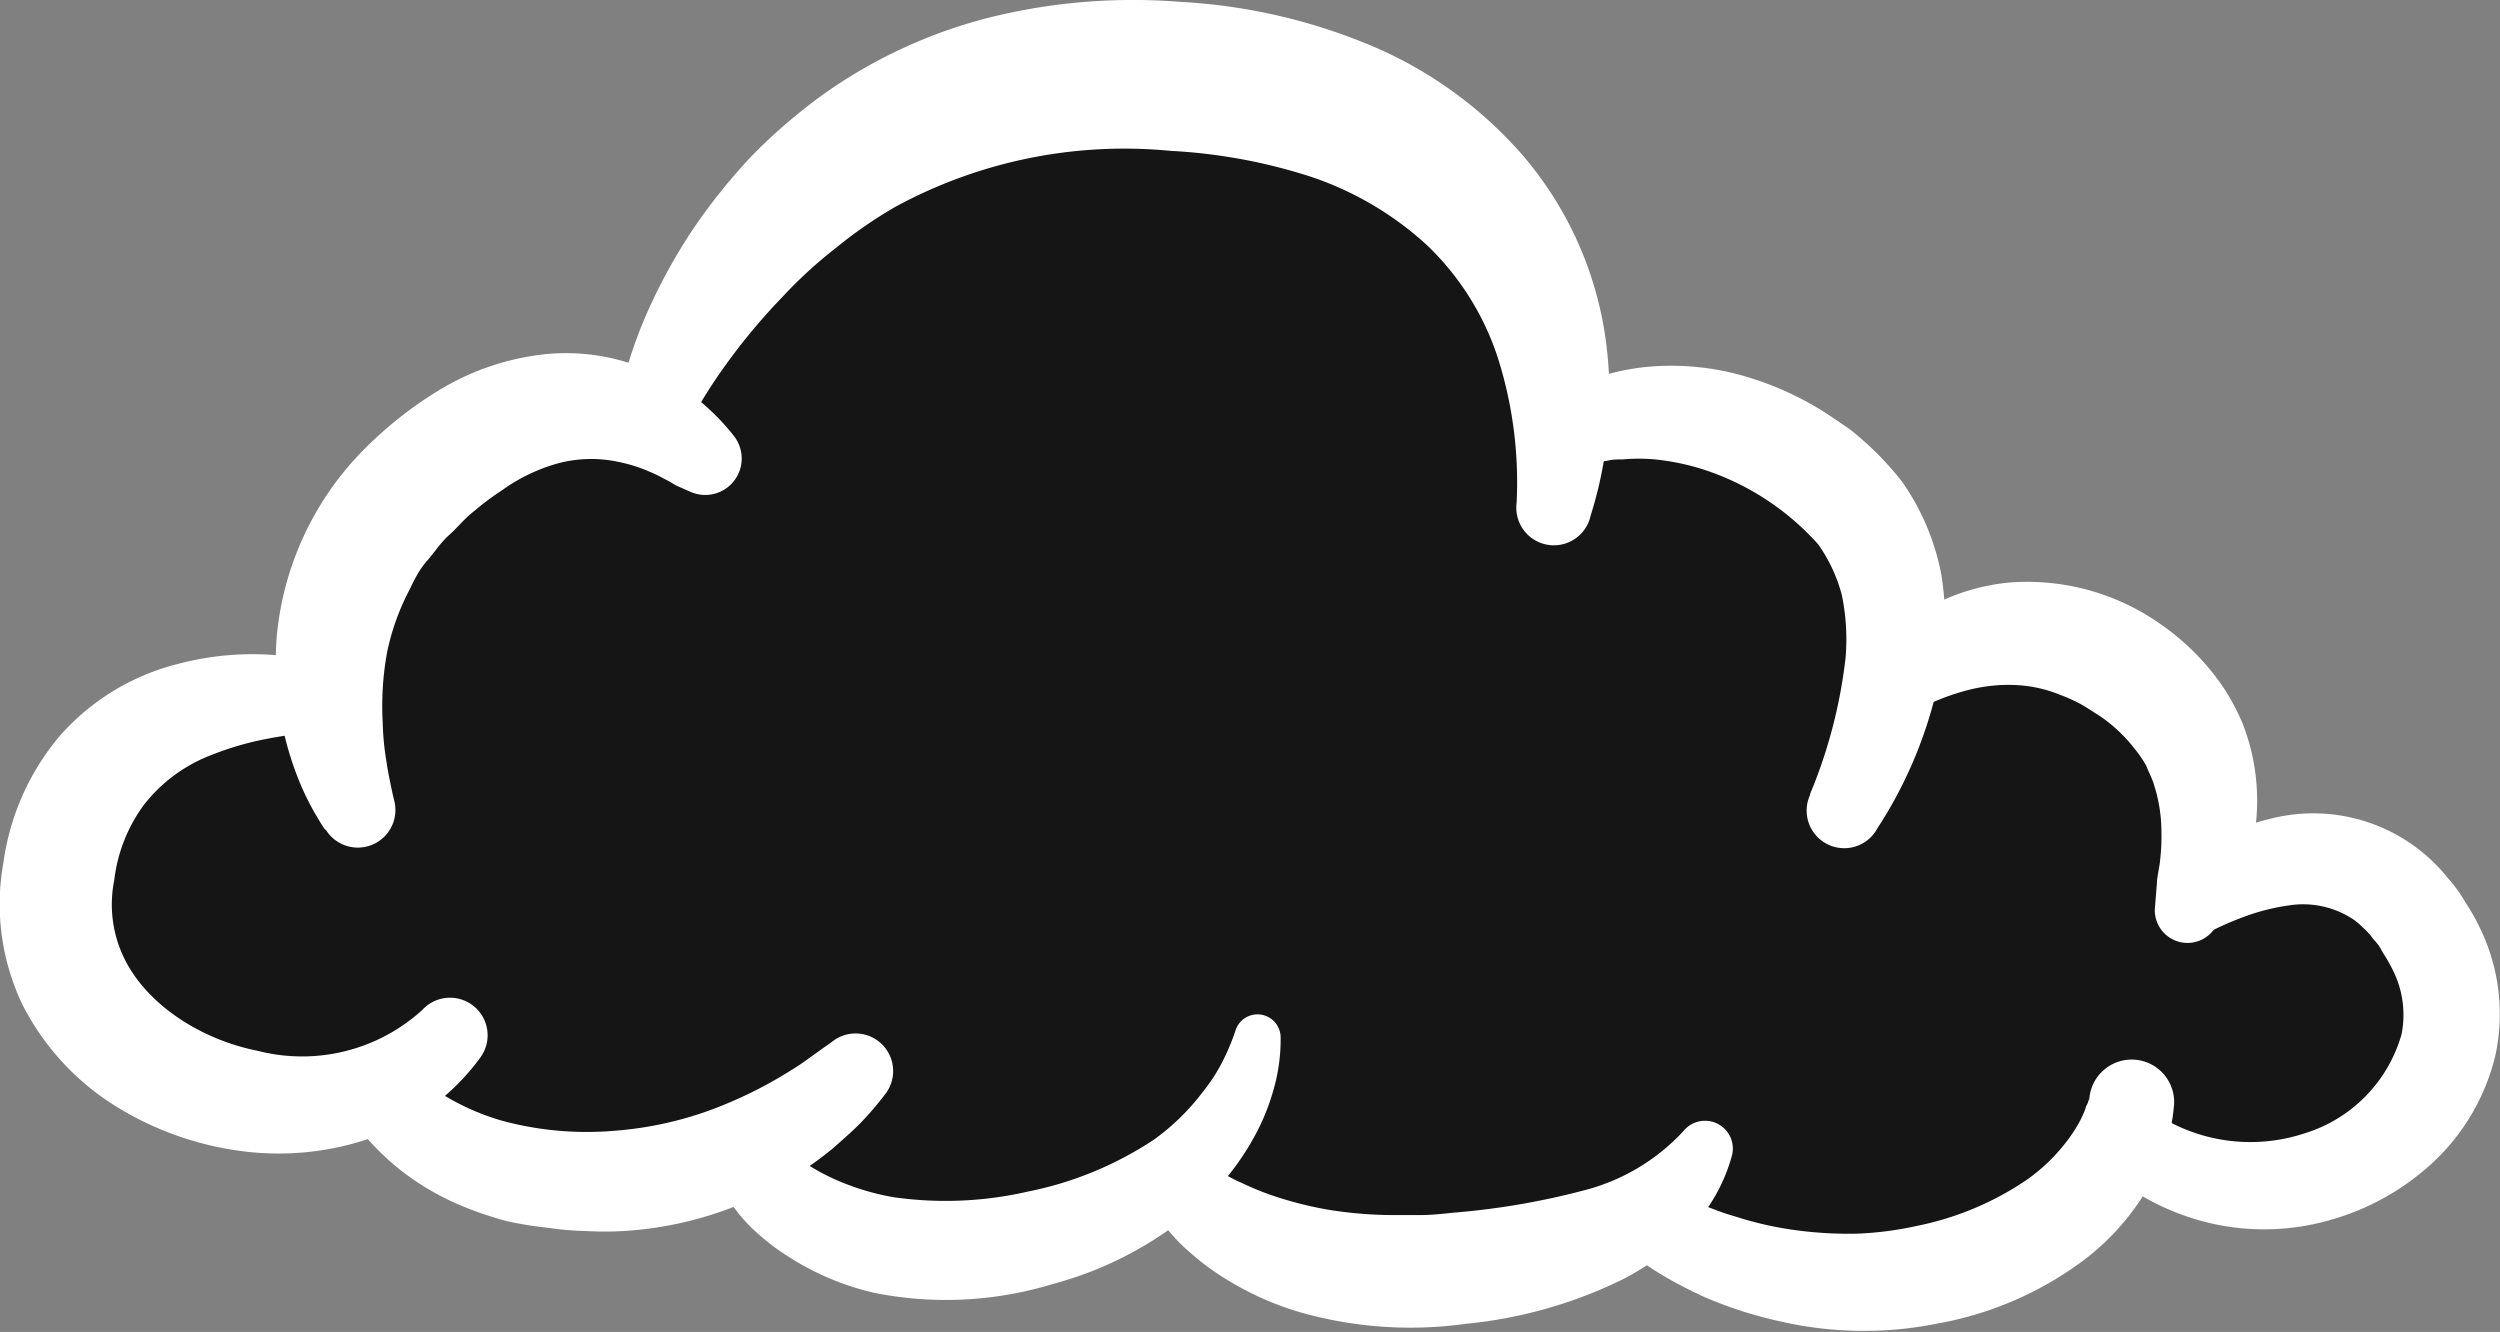 <svg xmlns="http://www.w3.org/2000/svg" viewBox="0 0 133.06 70.89"><rect x="0" y="0" width="133.06" height="70.89" fill="#808080" stroke="none"/><defs><style>.cls-1{fill:#151515;}.cls-2{fill:#fff;}</style></defs><g id="Layer_2" data-name="Layer 2"><g id="Layer_3" data-name="Layer 3"><path class="cls-1" d="M12.68,37.22s4.74-2.1,5.05-3.48S22.85,25,22.85,25l8.81-3.39,5.1-3.89L46.25,6.09s9.61-2,11.64-2.08,11,.75,11,.75l7.69,2.79,3.38,7.94,3.12,6.12,5.16.35,6.45,1.75,4.63,4s1.64,3.41,1.62,4.9,4.72,3.46,4.72,3.46l6.8-1a18.14,18.14,0,0,1,2.75,2.13c.65.78,1,6,1,6s2.77,3.38,2.48,3.52,4.3,1.17,4.3,1.17,4.26-.79,4.92,0a8.26,8.26,0,0,1,2.23,3.81c.33,1.77.39,3.92-.22,5.14a12.26,12.26,0,0,1-1.82,2.84c-.5.5-1.17-.38-2.56,1.14s.55,2-3.35,2.08a23.41,23.41,0,0,1-5.9-.52l-4.8.52-1.27,1.33s.17,2.25-1.78,2.3-5.43,2-5.43,2l-2.1,1s-.9,2.11-2.17.93a12,12,0,0,0-3.32-2l-3-1.37-1.54-1.68s-1.3-.07-2.68-.3-1.61,0-2.91.52-3.67,1.13-3.67,1.13l-8.14.7s-.63-1.63-2-1-1.27,1.25-4-.22-3.39-2.82-3.39-2.82a9,9,0,0,0-5.13.74c-2.32,1.23-8,2.28-8,2.28l-2.71-.09-4.11-2.19-9.22-1.63s-6.19.26-7.74-.22a30,30,0,0,1-5.86-3.09c-.42-.42,3.47-.55-2.23-.62s-9-2-9.69-1.83-4.09-2.14-4.87-3.6-.85-9.13-.85-9.13,2.59-4.07,3-4.35S12.68,37.22,12.68,37.22Z"/></g><g id="Layer_2-2" data-name="Layer 2"><path class="cls-2" d="M99.57,34.71a10.35,10.35,0,0,1,1.59-1.44,13.64,13.64,0,0,1,1.76-1.09A11.13,11.13,0,0,1,107,31a12.32,12.32,0,0,1,8.19,2.36,12.88,12.88,0,0,1,3.06,3.1,11.88,11.88,0,0,1,1.09,2,11.16,11.16,0,0,1,.62,2.17,11.38,11.38,0,0,1-.06,4.28,12.82,12.82,0,0,1-.59,2,11,11,0,0,1-.94,1.89l-3-2.49h0A13.68,13.68,0,0,1,118,44.63a12.92,12.92,0,0,1,2.91-1.07,9.17,9.17,0,0,1,9.38,3.18,7.69,7.69,0,0,1,.95,1.32,10.68,10.68,0,0,1,.79,1.41,10.44,10.44,0,0,1,.78,6.72,11.46,11.46,0,0,1-3.33,5.69A13.31,13.31,0,0,1,124,64.94a12.69,12.69,0,0,1-6.24.19,13.09,13.09,0,0,1-5.49-2.69,2,2,0,0,1,2.36-3.23l0,0a9.19,9.19,0,0,0,8,1.12,7.72,7.72,0,0,0,5.19-5.28,5.3,5.3,0,0,0-.46-3.41,8.23,8.23,0,0,0-.48-.85l-.25-.43a2.73,2.73,0,0,0-.3-.36,3.5,3.5,0,0,0-.6-.66,3.12,3.12,0,0,0-.64-.51,4.85,4.85,0,0,0-3.27-.64,11.28,11.28,0,0,0-2,.47,16.44,16.44,0,0,0-2,.83h0a1.74,1.74,0,0,1-3.12-1.25L114.8,47c0-.33.15-.87.18-1.32a10.54,10.54,0,0,0,.06-1.37,8.18,8.18,0,0,0-.38-2.49c-.1-.38-.3-.71-.43-1.07a6.57,6.57,0,0,0-.65-.94,8,8,0,0,0-1.76-1.66c-.36-.23-.73-.48-1.1-.69a9.28,9.28,0,0,0-1.13-.5,7,7,0,0,0-2.33-.5,8.57,8.57,0,0,0-2.52.27,12.82,12.82,0,0,0-1.29.41c-.22.09-.43.17-.64.27s-.45.21-.56.24l-.76.21a1.93,1.93,0,0,1-1.92-3.18Z"/><path class="cls-2" d="M89.35,63.57c.38.18.94.44,1.44.63s1,.39,1.58.55a18.47,18.47,0,0,0,3.24.73,21,21,0,0,0,3.26.18,18,18,0,0,0,3.19-.42,16,16,0,0,0,5.79-2.43,9.53,9.53,0,0,0,2.1-2,7.72,7.72,0,0,0,.77-1.18A5.51,5.51,0,0,0,111,59c0-.1.09-.21.12-.3s.07-.23.08-.17a2.26,2.26,0,1,1,4.49.47,6.7,6.7,0,0,1-.1.74c0,.22-.08.41-.12.61a10.13,10.13,0,0,1-.37,1.14,11.68,11.68,0,0,1-1,2.1A13.16,13.16,0,0,1,111,67a18.38,18.38,0,0,1-7.86,3.44,19.8,19.8,0,0,1-8.43-.12,21.82,21.82,0,0,1-4-1.29c-.63-.29-1.25-.6-1.85-.94a15.42,15.42,0,0,1-1.83-1.2,2,2,0,0,1,2.05-3.4Z"/><path class="cls-2" d="M64.78,62.3c.11,0,.38.21.6.31a7.8,7.8,0,0,0,.71.35,15.06,15.06,0,0,0,1.49.62,19.55,19.55,0,0,0,3.14.81,22,22,0,0,0,3.26.28c.56,0,1.11,0,1.67,0s1.14-.07,1.75-.13a39.47,39.47,0,0,0,6.81-1.16A10.87,10.87,0,0,0,89.6,60.2l.06-.07a1.48,1.48,0,0,1,2.53,1.34,9.17,9.17,0,0,1-2.27,4,13.5,13.5,0,0,1-3.71,2.7A24.26,24.26,0,0,1,78,70.46a21.39,21.39,0,0,1-8.64-.57,16,16,0,0,1-4.09-1.8,13.2,13.2,0,0,1-1.83-1.34,10.35,10.35,0,0,1-.84-.79,11,11,0,0,1-.83-1,1.82,1.82,0,0,1,1.76-2.88Z"/><path class="cls-2" d="M41.62,61s.15.11.24.18l.32.25c.21.17.45.32.68.48a11.66,11.66,0,0,0,1.47.81,13.17,13.17,0,0,0,3.23,1,19.54,19.54,0,0,0,7.15-.3,18.73,18.73,0,0,0,6.73-2.78A12.18,12.18,0,0,0,64,58.14a9.58,9.58,0,0,0,1-1.51,12.08,12.08,0,0,0,.69-1.58l.08-.24a1.23,1.23,0,0,1,2.39.39,9.57,9.57,0,0,1-.29,2.47,12.06,12.06,0,0,1-.82,2.27,13.89,13.89,0,0,1-2.85,3.91A19.46,19.46,0,0,1,56,68.35a19.46,19.46,0,0,1-9.47.46,14.4,14.4,0,0,1-4.59-1.94,12.41,12.41,0,0,1-2-1.58c-.29-.3-.58-.61-.85-1-.13-.16-.26-.34-.39-.53s-.23-.34-.41-.64a.21.21,0,0,1,.08-.29h0Z"/><path class="cls-2" d="M83,21l.67-.36c.21-.11.4-.19.6-.28.4-.16.8-.3,1.21-.42a12.47,12.47,0,0,1,2.5-.44,14,14,0,0,1,5,.56,16.51,16.51,0,0,1,4.45,2.09l1,.68a16.33,16.33,0,0,1,2.8,2.8,12.71,12.71,0,0,1,2.09,4.93,15.42,15.42,0,0,1,0,5,23.23,23.23,0,0,1-3.4,8.53,2,2,0,0,1-3.58-1.78l0-.05A26.61,26.61,0,0,0,98.23,35a11.68,11.68,0,0,0-.2-3.33,8.37,8.37,0,0,0-1.26-2.7,14,14,0,0,0-5.45-3.75,12.62,12.62,0,0,0-3.25-.77,9.43,9.43,0,0,0-1.68,0c-.28,0-.55,0-.83.07l-.39.06c-.12,0-.29.07-.3,0L83,21Z"/><path class="cls-2" d="M33,21a24.11,24.11,0,0,1,1.56-4.62,29.6,29.6,0,0,1,2.35-4.22A31.79,31.79,0,0,1,40,8.31a29.6,29.6,0,0,1,3.78-3.26A26.47,26.47,0,0,1,53,.85,31.65,31.65,0,0,1,62.83.1a30.41,30.41,0,0,1,9.71,2.15,22,22,0,0,1,8.49,6,19.06,19.06,0,0,1,4.37,9.41,21.37,21.37,0,0,1-.74,9.78,2,2,0,0,1-3.94-.67v0a21.9,21.9,0,0,0-1-7.73,14.52,14.52,0,0,0-3.78-6,17.24,17.24,0,0,0-6.13-3.62,29.12,29.12,0,0,0-7.5-1.39A25.52,25.52,0,0,0,47.67,11a23.71,23.71,0,0,0-3.16,2.18,24,24,0,0,0-2.89,2.65A32.28,32.28,0,0,0,39,18.91c-.41.55-.8,1.1-1.17,1.67s-.74,1.19-1,1.67l-.14.22A2,2,0,0,1,33,21Z"/><path class="cls-2" d="M21.81,56.87s.1.09.17.15l.25.23c.18.15.34.31.54.45a9,9,0,0,0,1.21.8,12.73,12.73,0,0,0,2.71,1.14,17.21,17.21,0,0,0,6.06.54,19,19,0,0,0,6-1.47,22.55,22.55,0,0,0,2.82-1.42c.45-.27.91-.55,1.34-.86s.9-.65,1.22-.87l.27-.2a2,2,0,0,1,2.77,2.8,16.61,16.61,0,0,1-1.37,1.61c-.47.48-1,.93-1.48,1.36A21,21,0,0,1,41,63.35a19.34,19.34,0,0,1-7.82,2.17,17.24,17.24,0,0,1-2,0,15.59,15.59,0,0,1-2-.17A20.1,20.1,0,0,1,27,65a18.63,18.63,0,0,1-2-.65,14.08,14.08,0,0,1-3.68-2.07,13.69,13.69,0,0,1-1.58-1.47,8.2,8.2,0,0,1-.7-.84c-.11-.15-.22-.29-.33-.46s-.19-.3-.35-.58a2,2,0,0,1,3.42-2.08Z"/><path class="cls-2" d="M17.28,44.13A15,15,0,0,1,16,41.76a17.44,17.44,0,0,1-.82-2.47,17,17,0,0,1-.46-5.3,16.24,16.24,0,0,1,4.45-9.86,20.85,20.85,0,0,1,4.18-3.35,13.62,13.62,0,0,1,5.35-1.89,11,11,0,0,1,5.8.81A11.61,11.61,0,0,1,37,21.14a13.17,13.17,0,0,1,1.05.93,11.69,11.69,0,0,1,1,1.12,1.94,1.94,0,0,1-2.27,3l-.7-.31c-.16-.06-.45-.27-.72-.39a7.4,7.4,0,0,0-.8-.39,8.15,8.15,0,0,0-1.66-.52,6.87,6.87,0,0,0-3.16.07,9.38,9.38,0,0,0-3,1.43,14.73,14.73,0,0,0-1.49,1.11c-.5.38-.89.88-1.35,1.29s-.78.93-1.18,1.38-.67,1-.92,1.52a12.61,12.61,0,0,0-1.2,3.35,15.94,15.94,0,0,0-.23,3.75,14.45,14.45,0,0,0,.19,2c.09.64.25,1.37.36,1.88l.08.33a2,2,0,0,1-3.64,1.5Z"/><path class="cls-2" d="M15.94,39.05c-.72.09-1.66.24-2.47.43a16.71,16.71,0,0,0-2.36.76,8.3,8.3,0,0,0-3.46,2.61,8.41,8.41,0,0,0-1.57,4,6.53,6.53,0,0,0,.46,4c1.12,2.48,4,4.45,7.18,5.08a9.5,9.5,0,0,0,8.76-2.18l0,0a2,2,0,0,1,3.06,2.57,11.93,11.93,0,0,1-5.73,4.23,15.1,15.1,0,0,1-7,.71,16.8,16.8,0,0,1-6.63-2.37,13.63,13.63,0,0,1-5-5.45,12.41,12.41,0,0,1-1-7.52,13.26,13.26,0,0,1,3-6.75,12.39,12.39,0,0,1,6.28-3.83,15.49,15.49,0,0,1,6.86-.25A2,2,0,0,1,16.22,39Z"/></g></g></svg>